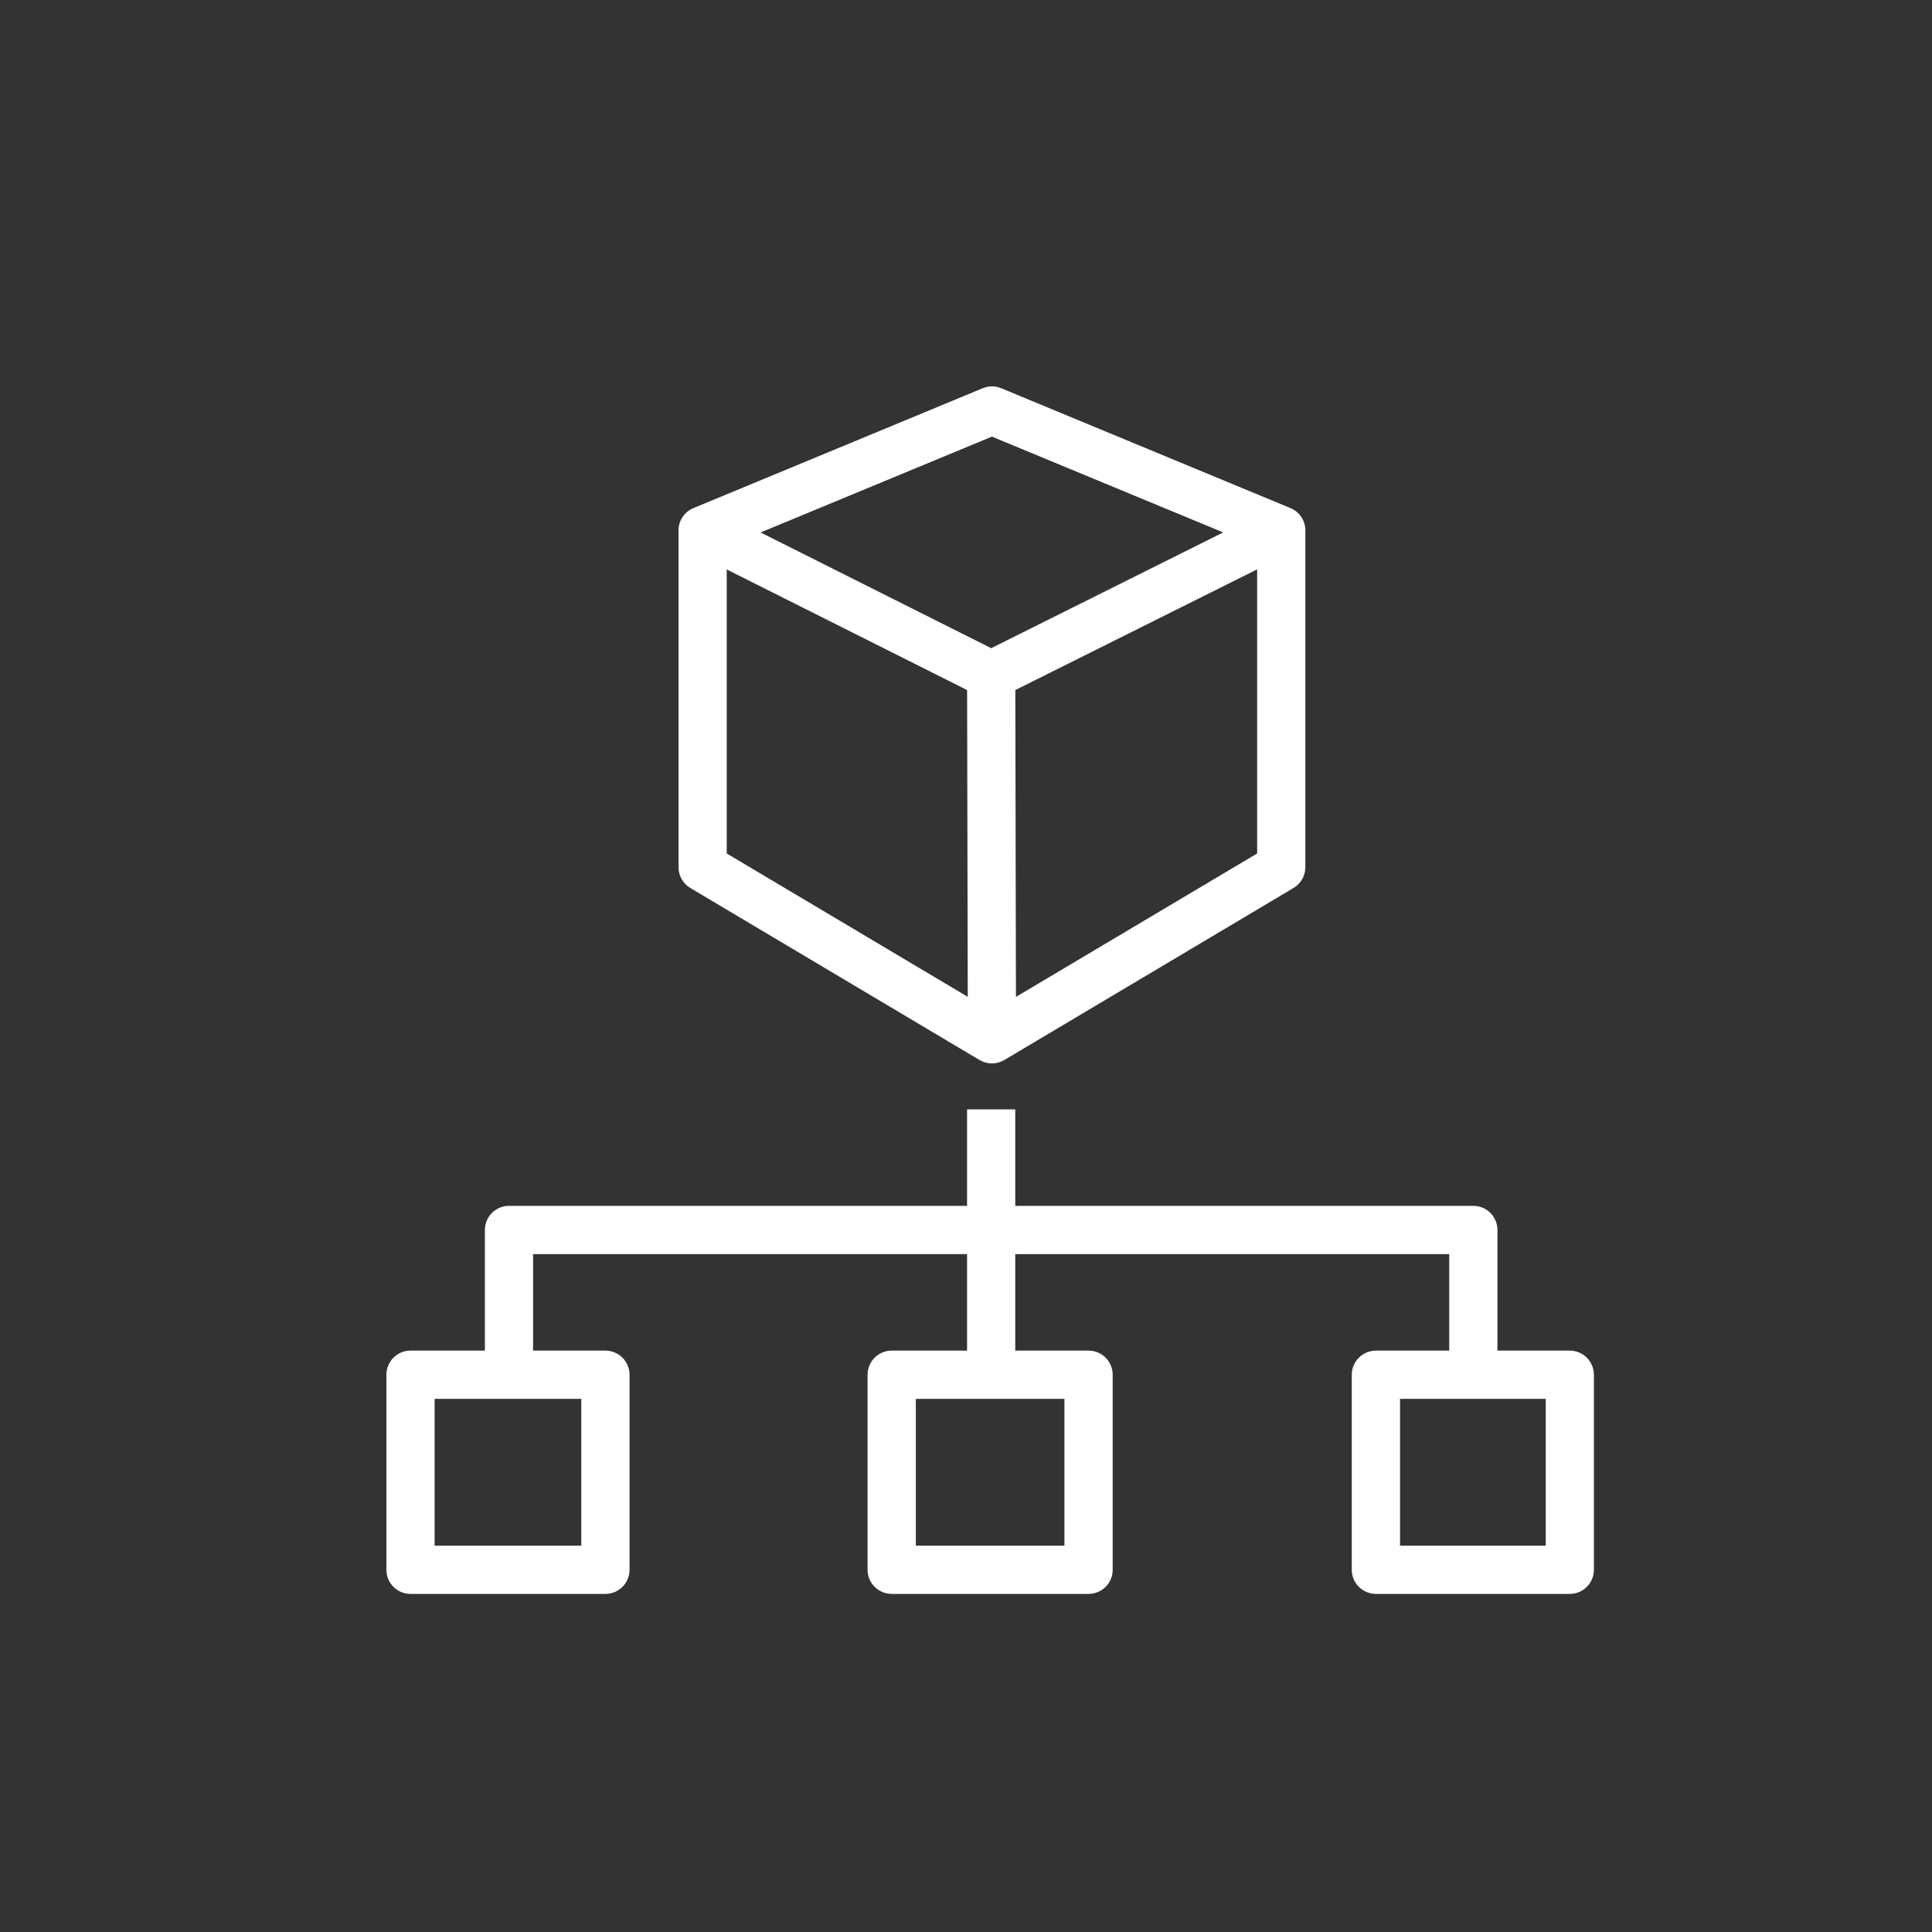 <svg xmlns="http://www.w3.org/2000/svg" width="40" height="40" viewBox="0 0 40 40"><rect x="0" y="0" width="40" height="40" fill="#333333" stroke="none"/><g id="Icon-Architecture/32/Arch_AWS-Organizations_32" fill="none" fill-rule="evenodd" stroke="none" stroke-width="1"><path id="AWS-Organizations_Icon_32_Squid" fill="#FFF" d="M28.986,32.001 L32.002,32.001 L32.002,28.962 L28.986,28.962 L28.986,32.001 Z M18.961,32.001 L22.038,32.001 L22.038,28.962 L18.961,28.962 L18.961,32.001 Z M8.998,32.001 L12.035,32.001 L12.035,28.962 L8.998,28.962 L8.998,32.001 Z M32.501,27.963 L31.003,27.963 L31.003,25.466 C31.003,25.19 30.78,24.966 30.504,24.966 L21.02,24.966 L21.02,22.969 L20.022,22.969 L20.022,24.966 L10.538,24.966 C10.261,24.966 10.039,25.19 10.039,25.466 L10.039,27.963 L8.499,27.963 C8.223,27.963 8,28.187 8,28.463 L8,32.501 C8,32.776 8.223,33 8.499,33 L12.534,33 C12.81,33 13.034,32.776 13.034,32.501 L13.034,28.463 C13.034,28.187 12.81,27.963 12.534,27.963 L11.037,27.963 L11.037,25.965 L20.022,25.965 L20.022,27.963 L18.461,27.963 C18.186,27.963 17.962,28.187 17.962,28.463 L17.962,32.501 C17.962,32.776 18.186,33 18.461,33 L22.538,33 C22.814,33 23.037,32.776 23.037,32.501 L23.037,28.463 C23.037,28.187 22.814,27.963 22.538,27.963 L21.02,27.963 L21.02,25.965 L30.005,25.965 L30.005,27.963 L28.487,27.963 C28.211,27.963 27.987,28.187 27.987,28.463 L27.987,32.501 C27.987,32.776 28.211,33 28.487,33 L32.501,33 C32.776,33 33,32.776 33,32.501 L33,28.463 C33,28.187 32.776,27.963 32.501,27.963 L32.501,27.963 Z M20.537,9.04 L25.325,11.023 L20.522,13.42 L15.747,11.024 L20.537,9.04 Z M21.034,20.64 L21.021,14.287 L26.028,11.788 L26.028,17.67 L21.034,20.64 Z M15.046,11.79 L20.023,14.287 L20.036,20.638 L15.046,17.67 L15.046,11.79 Z M20.281,21.947 C20.36,21.993 20.449,22.017 20.537,22.017 C20.625,22.017 20.714,21.993 20.793,21.947 L26.782,18.384 C26.933,18.294 27.026,18.131 27.026,17.955 L27.026,10.981 C27.026,10.779 26.904,10.597 26.719,10.52 L20.729,8.038 C20.606,7.987 20.469,7.987 20.346,8.038 L14.356,10.52 C14.17,10.597 14.048,10.779 14.048,10.981 L14.048,17.955 C14.048,18.131 14.141,18.294 14.291,18.384 L20.281,21.947 Z"/></g></svg>